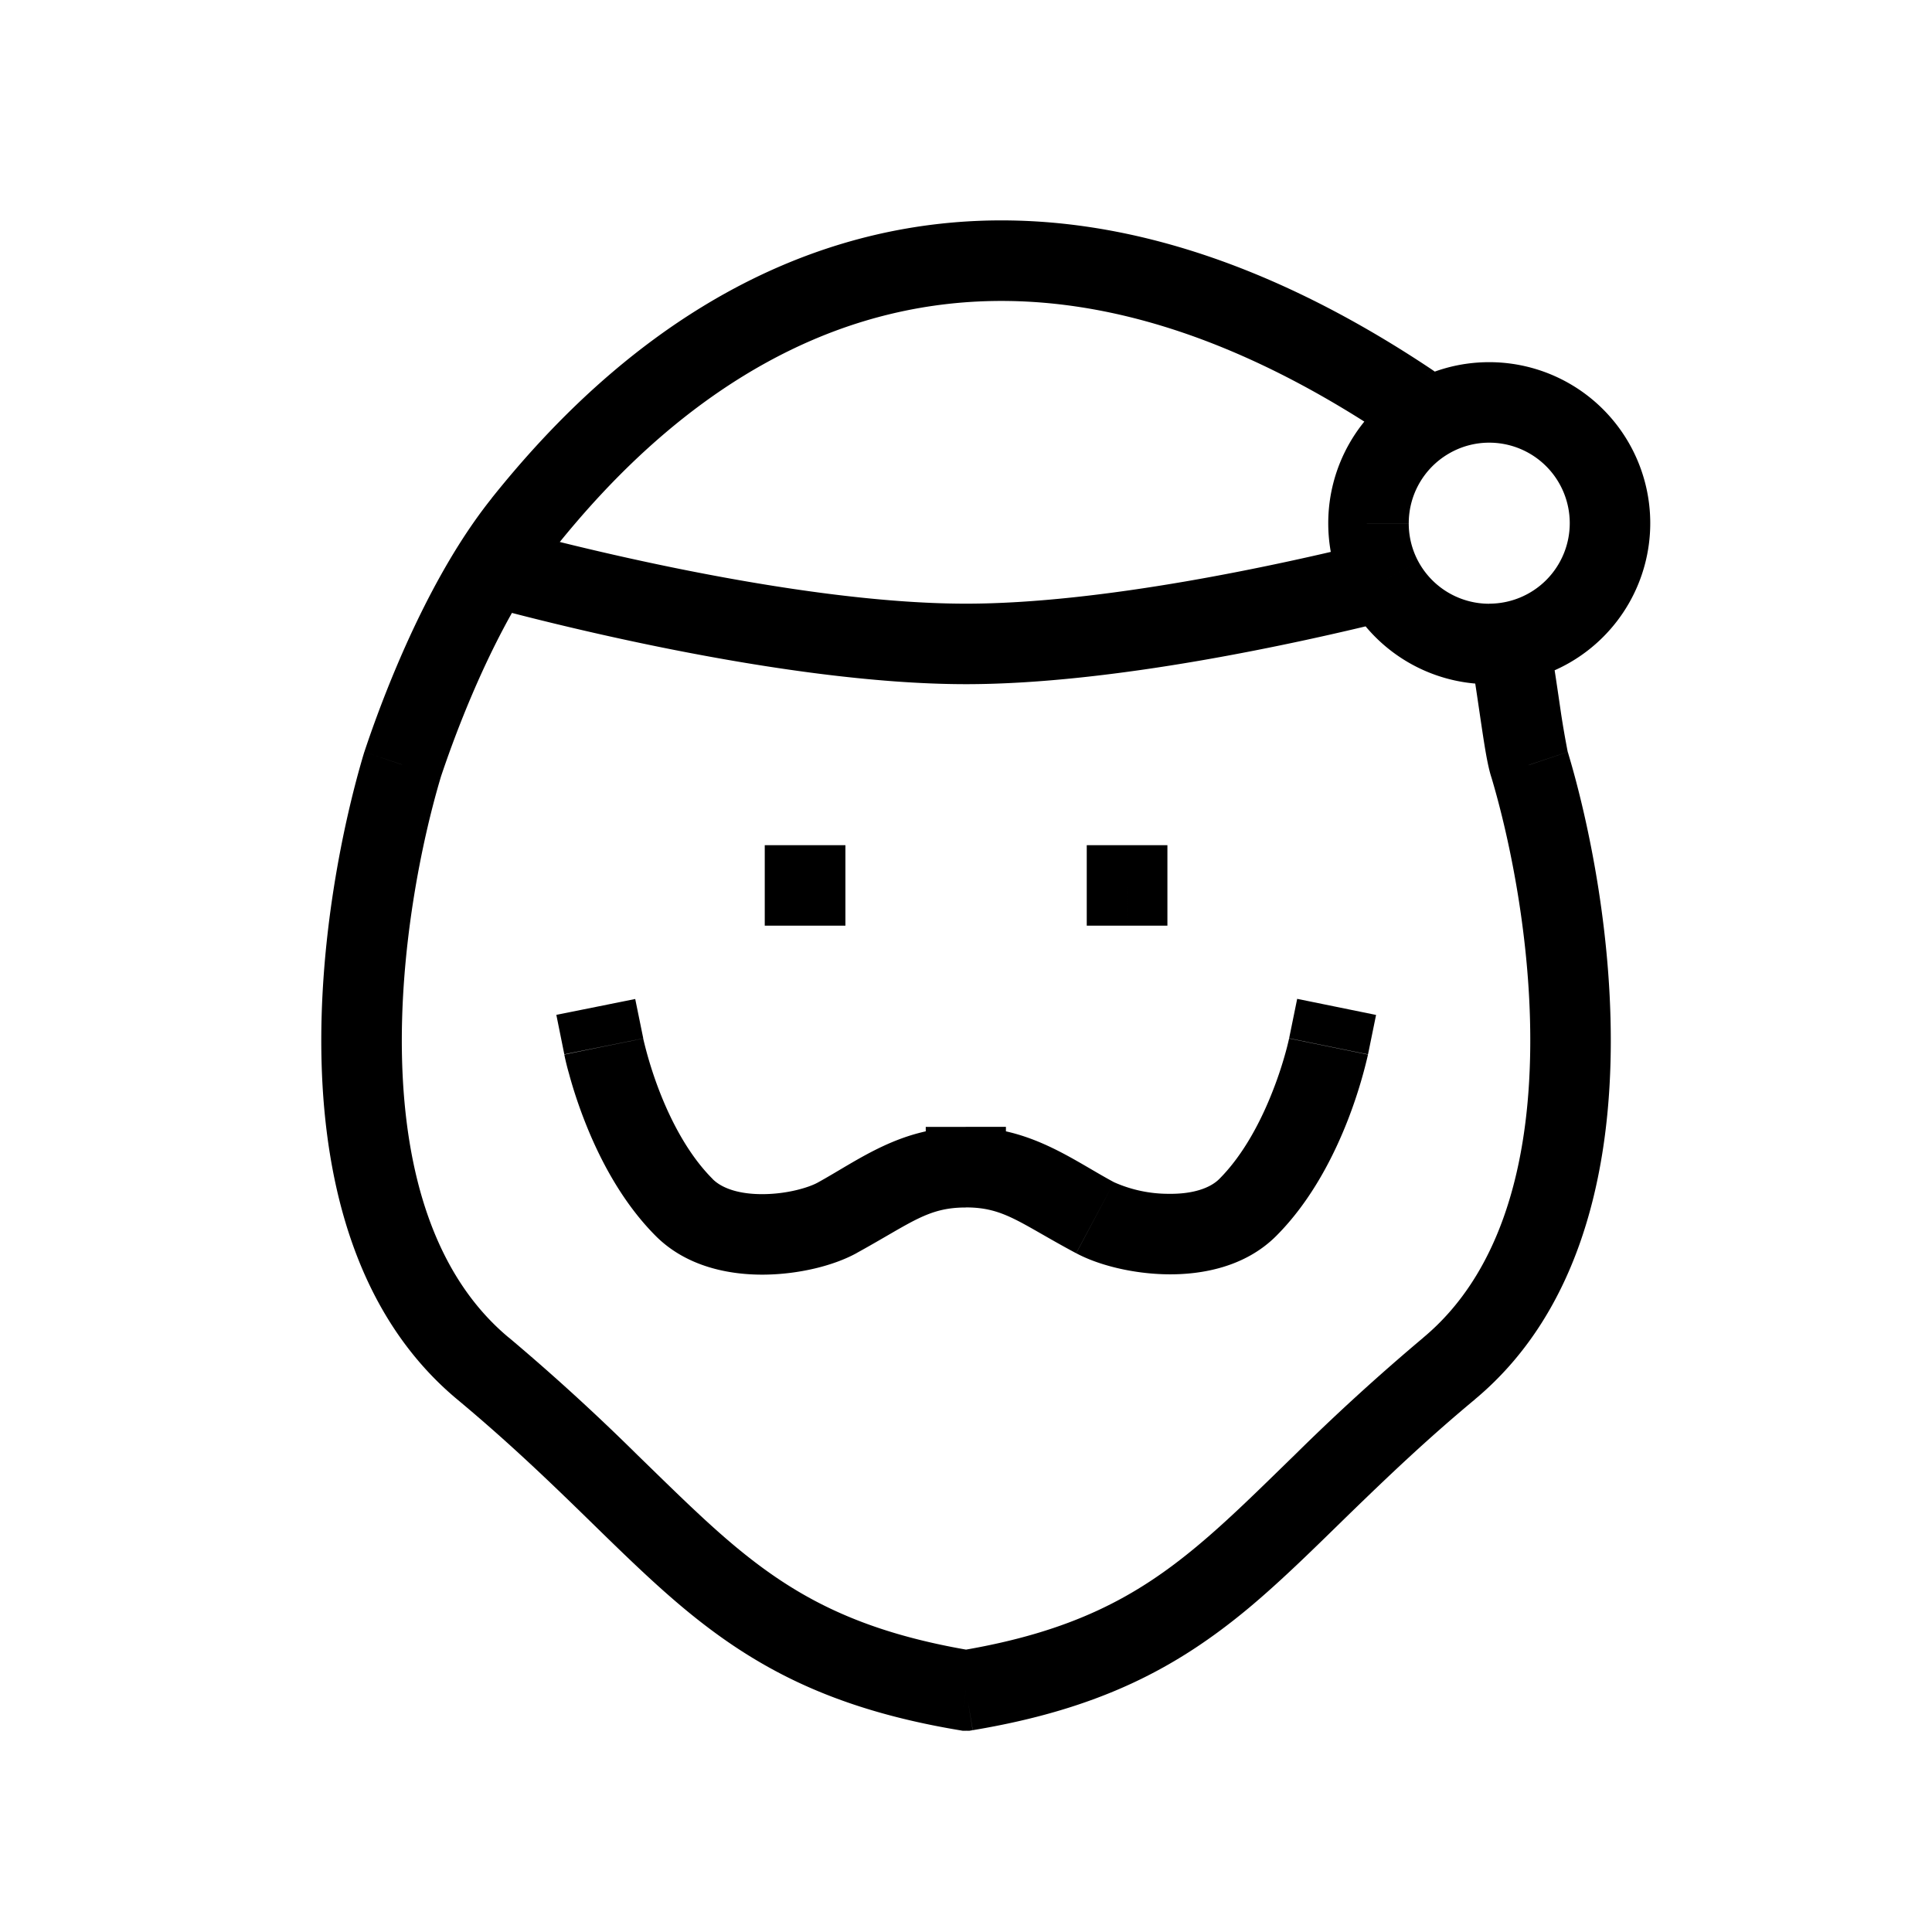<svg xmlns="http://www.w3.org/2000/svg" width="24" height="24" fill="none">
    <path fill="currentColor" d="m6.5 6.5.39.312zm11-1.5-.277.416zM5 9.5l-.474-.159-.003.008-.002.007zM6 17l-.32.384zm6 4-.082.493.04.007H12zm7.002-11.5.479-.144-.003-.007-.002-.008zm-1 7.5.32.384zm-6 4v.5h.041l.04-.007zm7.244-13.085-.085-.493-.986.17.085.492zm-2.065-.7.44-.24zM7.991 12.9l-.1-.49-.98.197.099.49zm2.409 2.226.241.438zm1.596-.128h.5v-1h-.5zm4.998-1.9.1-.49-.98-.2-.1.49zM15.5 15l-.354-.353zm-1.896.128-.236.44zM12 13.999h-.5v1h.5zm-2-3.5h-.5v1h.5zm.002 1h.5v-1h-.5zm3.998-1h-.5v1h.5zm.002 1h.5v-1h-.5zM6.89 6.812c.65-.813 1.83-2.099 3.53-2.718 1.667-.605 3.919-.601 6.803 1.322l.554-.832c-3.116-2.078-5.697-2.157-7.698-1.43-1.965.715-3.286 2.179-3.97 3.033zM4.521 9.356c-.26.868-.568 2.344-.526 3.851.042 1.494.431 3.132 1.685 4.177l.64-.768c-.926-.772-1.286-2.051-1.325-3.436-.038-1.372.244-2.738.484-3.537zm1.159 8.028c.61.508 1.099.976 1.542 1.407.438.427.846.832 1.27 1.186.879.732 1.835 1.25 3.426 1.516l.164-.987c-1.41-.235-2.203-.675-2.95-1.297-.387-.323-.76-.694-1.213-1.134a26.95 26.95 0 0 0-1.599-1.46zm12.843-7.74c.24.798.522 2.164.483 3.536-.038 1.385-.399 2.664-1.325 3.436l.64.768c1.254-1.045 1.644-2.683 1.685-4.177.042-1.507-.265-2.983-.526-3.851zm-.841 6.972a26.964 26.964 0 0 0-1.6 1.459c-.452.44-.826.811-1.214 1.134-.747.622-1.54 1.063-2.949 1.297l.165.987c1.59-.265 2.546-.784 3.425-1.515.425-.355.832-.76 1.27-1.187.444-.43.933-.9 1.543-1.407zM19.5 6.499a1 1 0 0 1-1 1v1a2 2 0 0 0 2-2zm-1-1a1 1 0 0 1 1 1h1a2 2 0 0 0-2-2zM5.474 9.658c.137-.41.515-1.473 1.072-2.358L5.7 6.767c-.624.991-1.033 2.15-1.174 2.574zM6.546 7.3c.11-.174.225-.339.344-.488l-.78-.625c-.147.184-.284.38-.41.58zm-.555.216c.635.174 3.71.983 6.009.983v-1c-2.146 0-5.098-.77-5.745-.948zM17.5 6.499a1 1 0 0 1 .494-.862l-.508-.862A2 2 0 0 0 16.5 6.5zm.494-.862a.993.993 0 0 1 .506-.138v-1c-.37 0-.716.1-1.014.276zm.111-.772a1.864 1.864 0 0 0-.328-.281l-.554.832c.048.032.099.075.151.131zm1.37 4.476-.002-.01a11.836 11.836 0 0 1-.08-.461c-.038-.26-.086-.594-.147-.955l-.986.169c.06.347.104.665.144.932.036.24.074.493.123.642zM18.5 7.5a1 1 0 0 1-.88-.523l-.878.477A2 2 0 0 0 18.5 8.499zm-.88-.523a.993.993 0 0 1-.12-.477h-1c0 .345.087.67.242.954zM12 8.499c1.819 0 4.115-.505 5.301-.8l-.24-.97c-1.184.294-3.376.77-5.061.77zM7.5 13l-.49.1v.002l.001.004.003.014a3.025 3.025 0 0 0 .055.22c.038.141.098.337.184.56.167.434.448 1.008.893 1.454l.708-.707c-.304-.303-.523-.729-.668-1.107a4.915 4.915 0 0 1-.196-.639zm.646 2.354c.386.386.92.484 1.346.48.429-.004.863-.11 1.15-.268l-.483-.876c-.114.063-.38.142-.676.144-.3.003-.515-.072-.63-.187zm2.495.212c.683-.376.882-.566 1.355-.566v-1c-.806 0-1.32.405-1.837.69zM16.504 13l-.49-.1v-.001l-.002.008a3.182 3.182 0 0 1-.042.167c-.032.116-.082.28-.154.464-.146.378-.366.804-.67 1.108l.708.707c.445-.445.727-1.02.895-1.454a5.916 5.916 0 0 0 .24-.778l.003-.014.001-.005V13.1zm-1.358 1.646c-.113.113-.327.188-.627.184a1.665 1.665 0 0 1-.68-.144l-.47.882c.28.15.71.257 1.138.262.424.005.96-.09 1.347-.477zm-1.307.04c-.51-.273-1.035-.687-1.839-.687v1c.476 0 .67.196 1.368.569zM10 11.499h.002v-1H10zm4 0h.002v-1H14zm-1.998 9H12v1h.002z"/>
</svg>